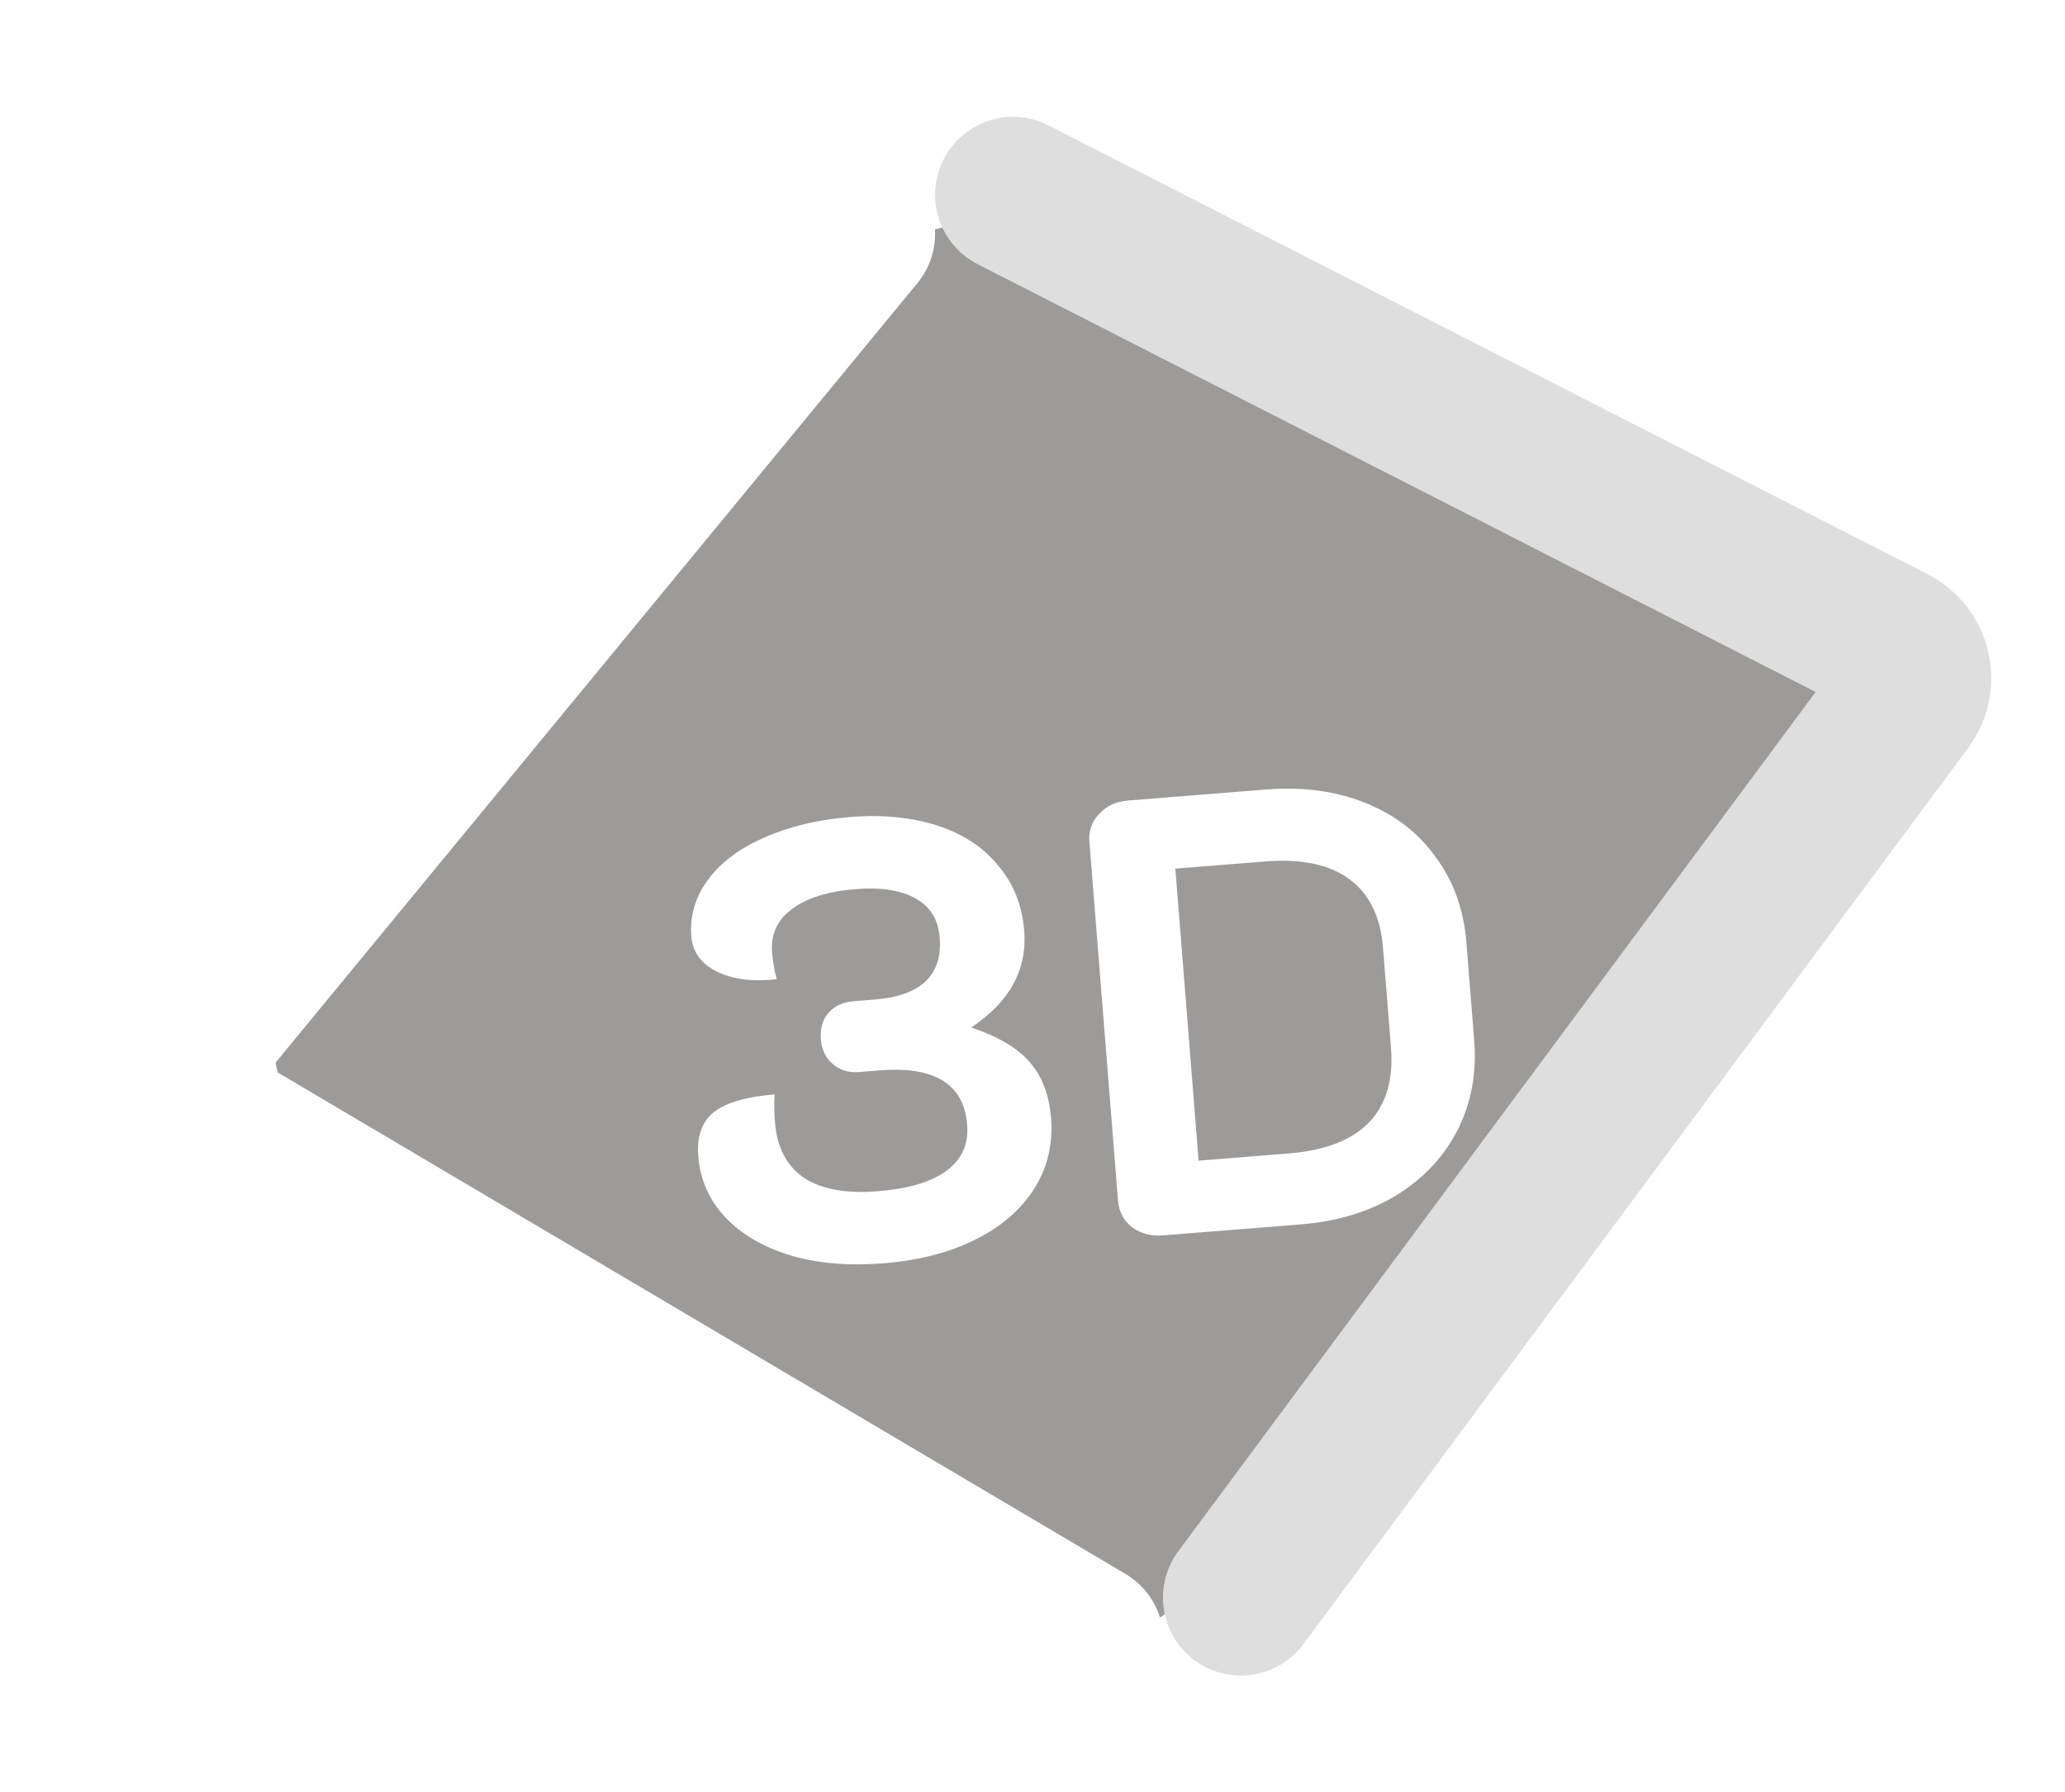 <svg width="53" height="46" viewBox="0 0 53 46" fill="none" xmlns="http://www.w3.org/2000/svg">
<path d="M22.455 6.879C23.355 5.784 24.9 5.469 26.158 6.124L46.952 16.954C47.5 17.24 47.66 17.95 47.288 18.443L30.043 41.28C29.735 41.689 29.167 41.799 28.728 41.534L8.469 29.294C6.903 28.348 6.541 26.233 7.703 24.821L22.455 6.879Z" fill="#939090" fill-opacity="0.91"/>
<path d="M26 5L48.562 16.52C49.113 16.801 49.279 17.509 48.911 18.006L31.848 41.015" stroke="#DEDEDE" stroke-width="4" stroke-linecap="round"/>
<path d="M22 6L4.665 27.058C4.275 27.532 4.399 28.241 4.928 28.554L27.865 42.125" stroke="white" stroke-width="4" stroke-linecap="round"/>
<g filter="url(#filter0_d_7_23)">
<path d="M22.667 28.432C21.795 28.501 21.009 28.436 20.308 28.235C19.606 28.023 19.045 27.699 18.625 27.261C18.204 26.814 17.969 26.287 17.921 25.68C17.881 25.181 18.012 24.806 18.313 24.558C18.625 24.308 19.148 24.154 19.881 24.096C19.866 24.3 19.869 24.541 19.891 24.817C19.942 25.455 20.188 25.928 20.63 26.235C21.081 26.53 21.711 26.646 22.519 26.582C23.317 26.518 23.907 26.343 24.291 26.055C24.685 25.767 24.863 25.373 24.823 24.873C24.74 23.831 23.991 23.366 22.577 23.479L22.05 23.521C21.785 23.543 21.56 23.475 21.376 23.318C21.192 23.162 21.09 22.951 21.069 22.685C21.047 22.408 21.109 22.184 21.256 22.012C21.413 21.828 21.629 21.725 21.905 21.703L22.448 21.66C23.639 21.565 24.195 21.034 24.118 20.066C24.082 19.609 23.879 19.277 23.509 19.071C23.139 18.855 22.624 18.773 21.965 18.825C21.242 18.883 20.694 19.055 20.321 19.342C19.947 19.617 19.779 19.989 19.816 20.457C19.832 20.659 19.871 20.886 19.934 21.138C19.319 21.208 18.806 21.142 18.394 20.94C17.992 20.736 17.776 20.438 17.744 20.045C17.702 19.513 17.845 19.025 18.174 18.582C18.502 18.138 18.982 17.779 19.612 17.504C20.253 17.218 20.988 17.041 21.817 16.975C22.657 16.908 23.407 16.982 24.066 17.197C24.725 17.412 25.245 17.756 25.625 18.228C26.015 18.689 26.236 19.244 26.287 19.893C26.367 20.892 25.914 21.72 24.929 22.377C25.621 22.61 26.121 22.908 26.428 23.268C26.746 23.628 26.928 24.106 26.976 24.701C27.029 25.371 26.885 25.977 26.543 26.518C26.201 27.058 25.695 27.495 25.026 27.826C24.357 28.158 23.571 28.36 22.667 28.432ZM29.841 27.715C29.543 27.739 29.281 27.669 29.054 27.505C28.837 27.33 28.717 27.104 28.695 26.827L27.96 17.609C27.938 17.332 28.02 17.096 28.208 16.899C28.395 16.691 28.642 16.575 28.951 16.551L32.491 16.268C33.438 16.193 34.287 16.307 35.039 16.611C35.801 16.914 36.405 17.379 36.851 18.007C37.307 18.623 37.569 19.352 37.636 20.192L37.837 22.712C37.904 23.552 37.761 24.317 37.41 25.009C37.058 25.7 36.531 26.261 35.827 26.692C35.133 27.111 34.318 27.358 33.382 27.433L29.841 27.715ZM33.076 25.611C34.001 25.538 34.686 25.274 35.132 24.821C35.576 24.358 35.766 23.717 35.701 22.898L35.496 20.33C35.432 19.533 35.145 18.946 34.633 18.569C34.122 18.193 33.403 18.041 32.478 18.115L30.166 18.299L30.763 25.796L33.076 25.611Z" fill="white"/>
</g>
<defs>
<filter id="filter0_d_7_23" x="13.256" y="15.742" width="28.938" height="21.049" filterUnits="userSpaceOnUse" color-interpolation-filters="sRGB">
<feFlood flood-opacity="0" result="BackgroundImageFix"/>
<feColorMatrix in="SourceAlpha" type="matrix" values="0 0 0 0 0 0 0 0 0 0 0 0 0 0 0 0 0 0 127 0" result="hardAlpha"/>
<feOffset dy="4"/>
<feGaussianBlur stdDeviation="2"/>
<feComposite in2="hardAlpha" operator="out"/>
<feColorMatrix type="matrix" values="0 0 0 0 0 0 0 0 0 0 0 0 0 0 0 0 0 0 0.25 0"/>
<feBlend mode="normal" in2="BackgroundImageFix" result="effect1_dropShadow_7_23"/>
<feBlend mode="normal" in="SourceGraphic" in2="effect1_dropShadow_7_23" result="shape"/>
</filter>
</defs>
</svg>
